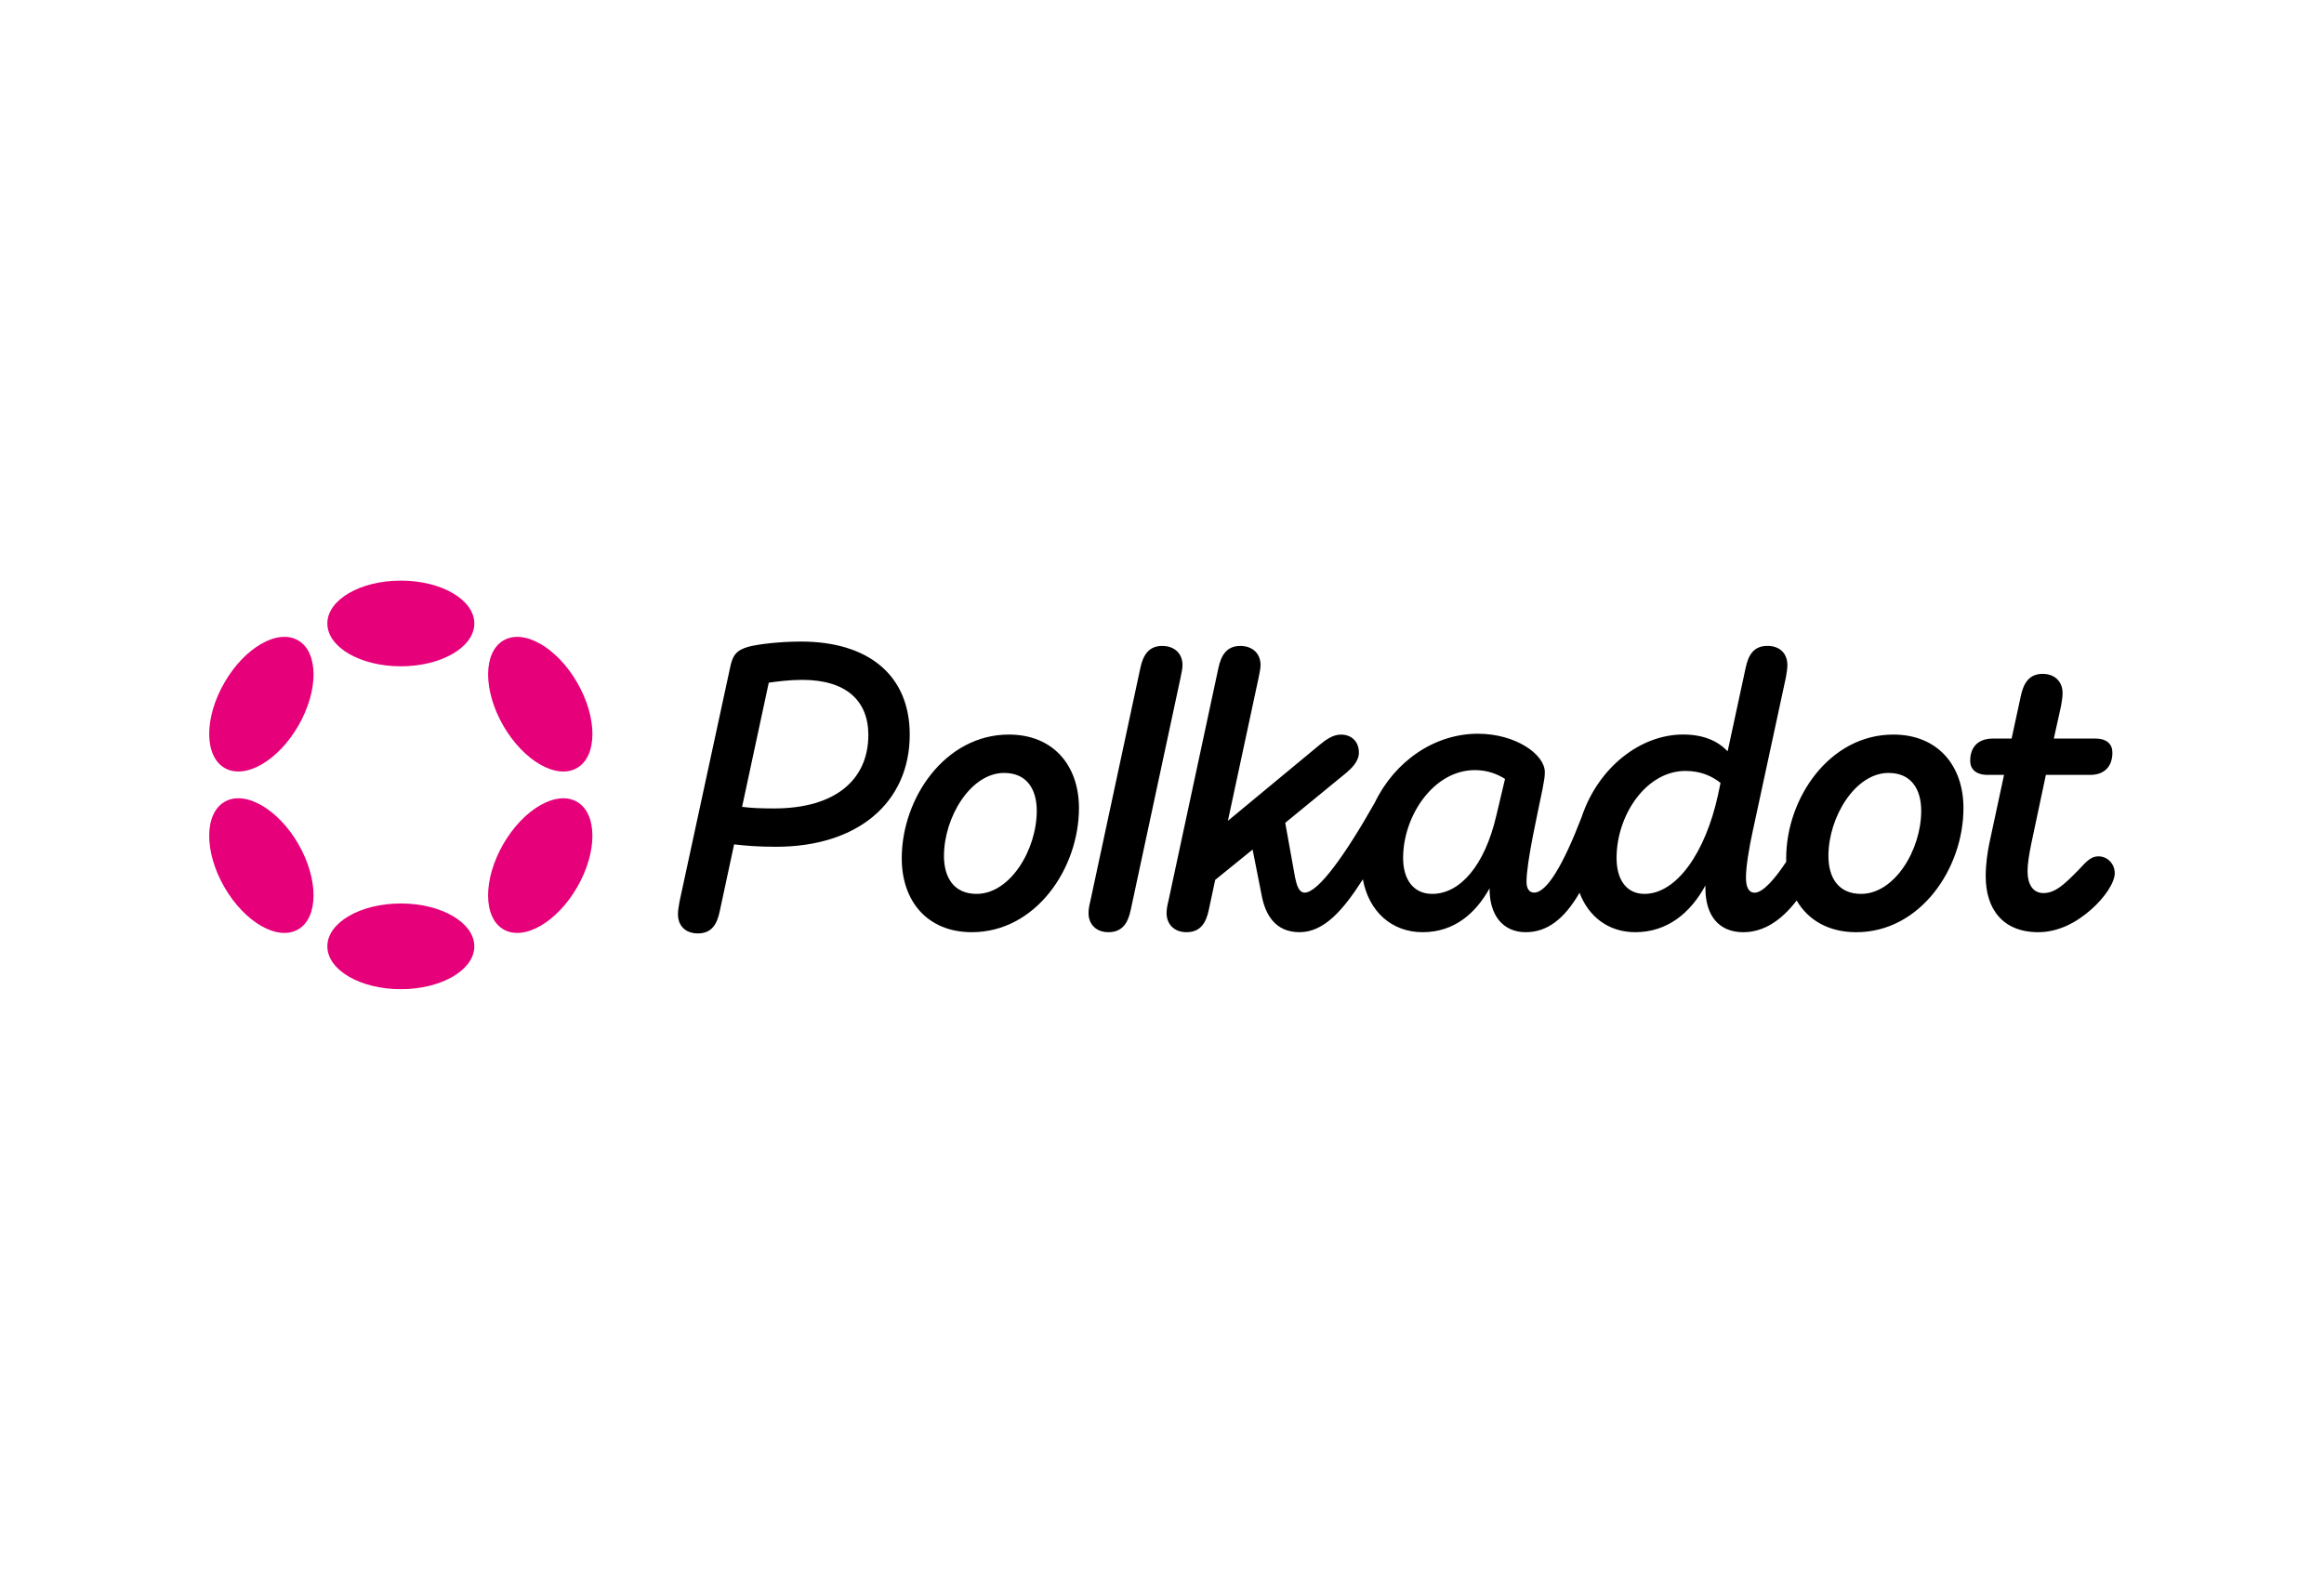 <svg class="link-to" width="188" height="127" viewBox="0 0 188 127" fill="none" xmlns="http://www.w3.org/2000/svg">
<path d="M64.798 51.902C62.993 51.902 61.254 52.13 60.545 52.322C59.515 52.612 59.257 53.065 59.063 54.002L54.972 72.929C54.907 73.316 54.844 73.639 54.844 73.963C54.844 74.9 55.456 75.512 56.455 75.512C57.551 75.512 58.002 74.802 58.227 73.703L59.386 68.309C60.19 68.406 61.254 68.504 62.769 68.504C69.438 68.504 73.593 64.887 73.593 59.428C73.593 54.647 70.273 51.902 64.798 51.902ZM62.607 65.403C61.577 65.403 60.77 65.37 60.031 65.274L62.189 55.228C62.865 55.132 63.865 55.001 64.896 55.001C68.44 55.001 70.245 56.681 70.245 59.459C70.243 63.012 67.664 65.403 62.607 65.403Z" fill="black"/>
<path d="M169.752 69.278C169.204 69.278 168.849 69.601 168.174 70.344C166.981 71.572 166.24 72.25 165.307 72.25C164.471 72.25 164.019 71.572 164.019 70.473C164.019 69.859 164.148 69.116 164.309 68.31L165.501 62.689H169.078C170.205 62.689 170.883 62.042 170.883 60.88C170.883 60.233 170.465 59.75 169.499 59.75H166.144L166.724 57.134C166.79 56.748 166.853 56.391 166.853 56.068C166.853 55.163 166.24 54.516 165.242 54.516C164.178 54.516 163.697 55.226 163.47 56.326L162.729 59.75H161.214C160.055 59.75 159.379 60.397 159.379 61.559C159.379 62.206 159.83 62.689 160.796 62.689H162.116L160.924 68.244C160.796 68.858 160.634 69.859 160.634 70.893C160.634 73.508 161.988 75.414 164.887 75.414C166.563 75.414 168.043 74.575 169.172 73.572C170.268 72.604 171.072 71.408 171.072 70.632C171.072 69.892 170.493 69.278 169.752 69.278Z" fill="black"/>
<path d="M95.659 53.808C95.659 52.87 95.013 52.256 94.015 52.256C92.951 52.256 92.47 52.967 92.243 54.066L88.218 72.831C88.122 73.218 88.056 73.541 88.056 73.864C88.056 74.802 88.701 75.414 89.667 75.414C90.763 75.414 91.245 74.704 91.472 73.604L95.497 54.842C95.563 54.453 95.659 54.131 95.659 53.808Z" fill="black"/>
<path d="M153.16 59.426C148.006 59.426 144.494 64.562 144.494 69.439C144.494 69.531 144.497 69.622 144.499 69.711C143.69 70.942 142.657 72.217 141.949 72.217C141.434 72.217 141.24 71.732 141.24 70.989C141.24 70.084 141.497 68.565 141.787 67.241L144.462 54.837C144.527 54.45 144.59 54.127 144.59 53.804C144.59 52.866 143.978 52.252 142.98 52.252C141.883 52.252 141.434 52.962 141.208 54.061L139.758 60.779C138.984 59.973 137.855 59.422 136.149 59.422C132.726 59.422 129.283 62.063 127.941 66.116C126.463 69.946 125.142 72.212 124.1 72.212C123.714 72.212 123.487 71.889 123.487 71.34C123.487 69.725 124.39 65.785 124.775 63.88C124.904 63.17 124.969 62.879 124.969 62.459C124.969 61.039 122.618 59.359 119.558 59.359C116.018 59.359 112.813 61.606 111.207 64.944C108.82 69.172 106.63 72.212 105.545 72.212C105.061 72.212 104.9 71.598 104.771 71.017L103.969 66.566L108.897 62.53C109.349 62.143 109.928 61.592 109.928 60.882C109.928 60.01 109.349 59.429 108.479 59.429C107.834 59.429 107.287 59.816 106.74 60.268L99.331 66.404L101.812 54.842C101.877 54.455 101.973 54.132 101.973 53.808C101.973 52.871 101.328 52.257 100.33 52.257C99.266 52.257 98.784 52.967 98.558 54.066L94.532 72.831C94.436 73.218 94.371 73.541 94.371 73.865C94.371 74.802 95.016 75.414 95.981 75.414C97.078 75.414 97.559 74.704 97.786 73.605L98.303 71.183L101.33 68.729L102.071 72.475C102.361 73.961 103.135 75.414 105.131 75.414C107.118 75.414 108.682 73.595 110.249 71.136C110.723 73.712 112.551 75.414 115.088 75.414C117.634 75.414 119.373 73.895 120.5 71.861V71.926C120.5 74.026 121.563 75.414 123.431 75.414C125.121 75.414 126.524 74.392 127.777 72.222C128.488 74.113 130.077 75.414 132.289 75.414C134.898 75.414 136.766 73.832 137.958 71.636V71.83C137.958 74.155 139.118 75.416 141.018 75.416C142.697 75.416 144.123 74.439 145.341 72.85C146.266 74.439 147.926 75.416 150.168 75.416C155.323 75.416 158.834 70.281 158.834 65.371C158.832 61.913 156.737 59.426 153.16 59.426ZM121.044 65.985C120.109 70.021 118.113 72.315 115.857 72.315C114.342 72.315 113.505 71.153 113.505 69.409C113.505 65.985 115.985 62.302 119.303 62.302C120.301 62.302 121.075 62.593 121.75 63.013L121.044 65.985ZM138.987 64.274C137.956 69.022 135.604 72.315 133.028 72.315C131.611 72.315 130.772 71.216 130.772 69.409C130.772 65.954 133.156 62.368 136.345 62.368C137.57 62.368 138.503 62.788 139.181 63.336L138.987 64.274ZM150.552 72.315C148.684 72.315 147.91 70.958 147.91 69.247C147.91 66.114 150.068 62.53 152.775 62.53C154.643 62.53 155.416 63.887 155.416 65.598C155.416 68.762 153.259 72.315 150.552 72.315Z" fill="black"/>
<path d="M81.613 59.426C76.459 59.426 72.947 64.562 72.947 69.439C72.947 72.927 75.042 75.414 78.616 75.414C83.771 75.414 87.282 70.278 87.282 65.368C87.282 61.913 85.188 59.426 81.613 59.426ZM79.004 72.315C77.136 72.315 76.363 70.958 76.363 69.247C76.363 66.113 78.52 62.53 81.228 62.53C83.096 62.53 83.869 63.887 83.869 65.598C83.867 68.762 81.709 72.315 79.004 72.315Z" fill="black"/>
<path d="M32.425 53.904C35.708 53.904 38.37 52.352 38.37 50.438C38.37 48.523 35.708 46.971 32.425 46.971C29.142 46.971 26.48 48.523 26.48 50.438C26.48 52.352 29.142 53.904 32.425 53.904Z" fill="#E6007A"/>
<path d="M32.425 80.025C35.708 80.025 38.37 78.472 38.37 76.558C38.37 74.643 35.708 73.091 32.425 73.091C29.142 73.091 26.48 74.643 26.48 76.558C26.48 78.472 29.142 80.025 32.425 80.025Z" fill="#E6007A"/>
<path d="M24.14 58.703C25.782 55.852 25.771 52.765 24.116 51.807C22.462 50.849 19.789 52.383 18.148 55.234C16.506 58.085 16.517 61.172 18.172 62.13C19.826 63.088 22.499 61.554 24.14 58.703Z" fill="#E6007A"/>
<path d="M46.698 71.761C48.339 68.91 48.33 65.823 46.676 64.866C45.022 63.909 42.351 65.444 40.709 68.294C39.068 71.145 39.077 74.232 40.731 75.189C42.385 76.147 45.056 74.612 46.698 71.761Z" fill="#E6007A"/>
<path d="M24.116 75.189C25.771 74.231 25.781 71.143 24.14 68.292C22.498 65.442 19.826 63.907 18.171 64.865C16.516 65.823 16.506 68.911 18.147 71.761C19.789 74.612 22.461 76.147 24.116 75.189Z" fill="#E6007A"/>
<path d="M46.678 62.131C48.332 61.174 48.341 58.087 46.7 55.236C45.058 52.385 42.387 50.85 40.733 51.808C39.079 52.765 39.07 55.852 40.711 58.703C42.353 61.553 45.024 63.089 46.678 62.131Z" fill="#E6007A"/>
</svg>
